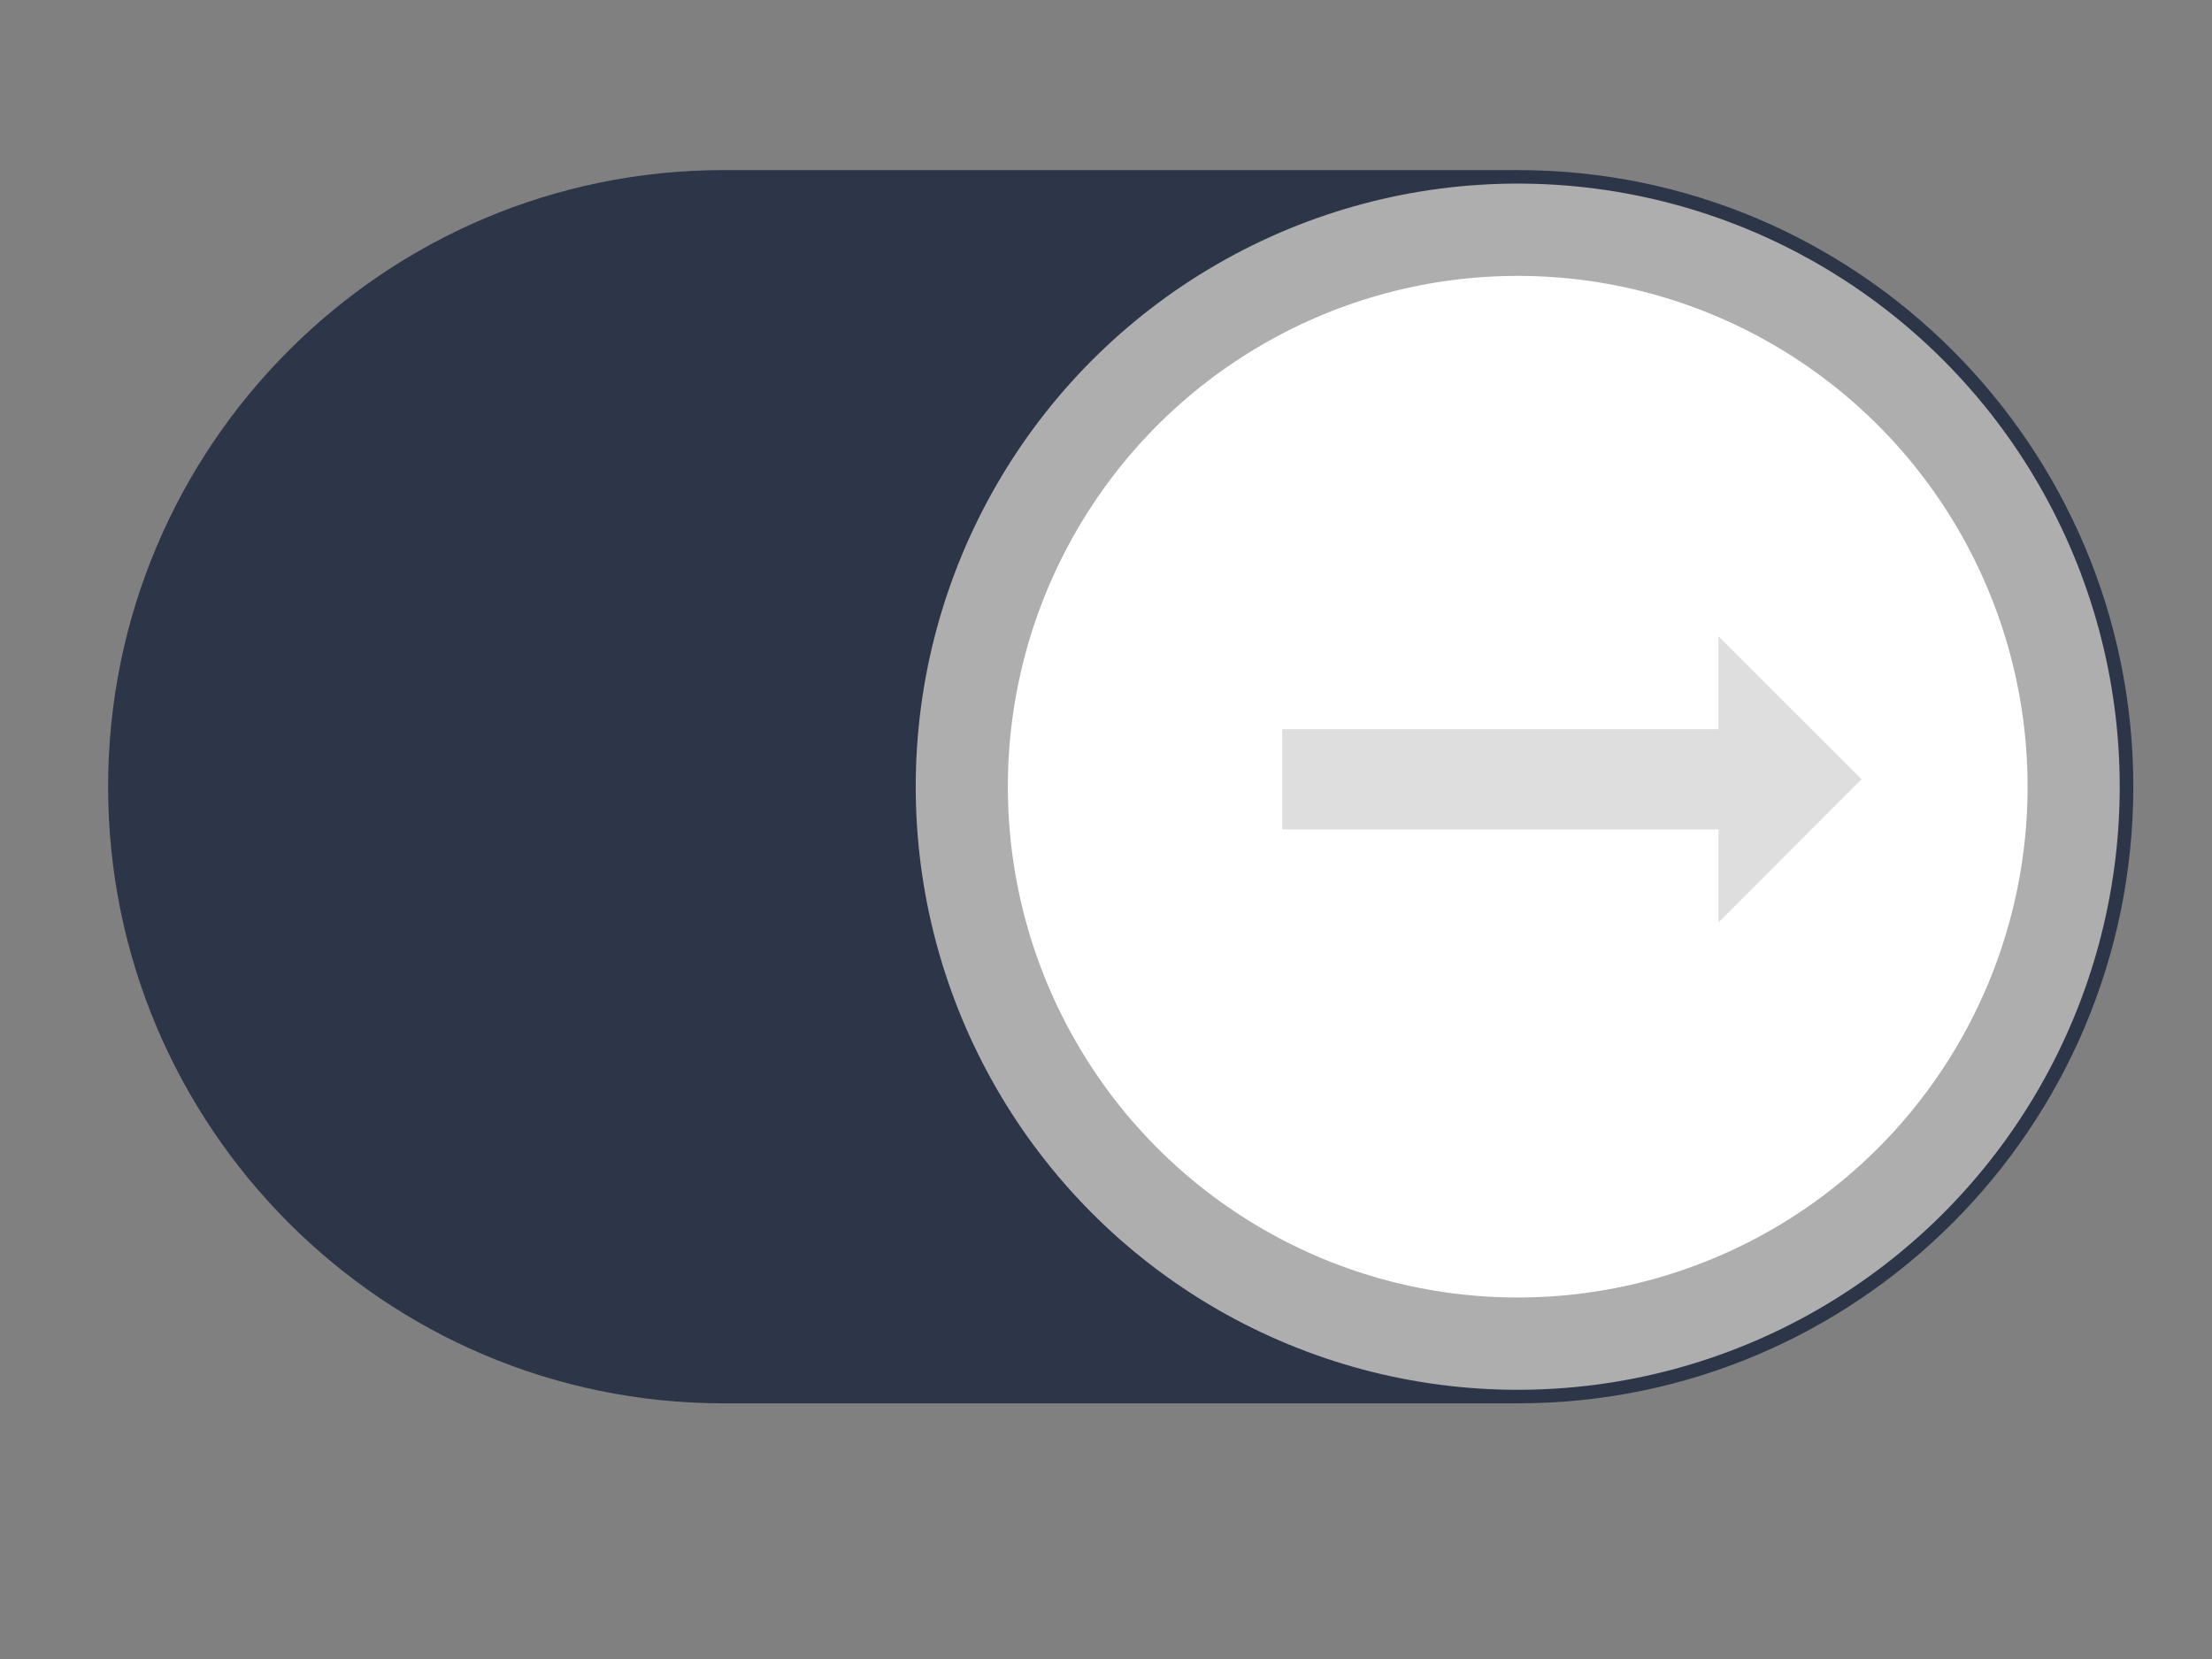 <?xml version="1.0" encoding="UTF-8" standalone="no"?>
<!DOCTYPE svg PUBLIC "-//W3C//DTD SVG 1.1//EN" "http://www.w3.org/Graphics/SVG/1.1/DTD/svg11.dtd">
<svg width="24px" height="18px" version="1.1" xmlns="http://www.w3.org/2000/svg" xmlns:xlink="http://www.w3.org/1999/xlink" xml:space="preserve" xmlns:serif="http://www.serif.com/" style="fill-rule:evenodd;clip-rule:evenodd;stroke-miterlimit:10;">
    <rect width="100%" height="100%" fill="#808080" stroke="none"/>
    <g id="g56702" transform="matrix(-0.275,3.37071e-17,3.37071e-17,0.275,232.872,-304.967)">
        <g id="Toggle--on-" serif:id="Toggle (on)" transform="matrix(-0.306,-6.40726e-17,-1.90519e-17,0.327,1144.3,943.988)">
            <g transform="matrix(2.56,2.0844e-16,1.64135e-16,2.4,-2734.08,-4729)">
                <path d="M1555.21,2220.19c0,-17.11 -13.891,-31 -31,-31l-40,0c-17.11,0 -31,13.89 -31,31c0,17.109 13.89,31 31,31l40,0c17.109,0 31,-13.891 31,-31Z" style="fill:#2d3649;"/>
            </g>
            <g transform="matrix(2.56,2.0844e-16,1.64135e-16,2.4,626.702,519.774)">
                <circle cx="211.4" cy="33.2" r="28" style="fill:#fff;stroke:#aeaeae;stroke-width:4.64px;"/>
            </g>
        </g>
        <g transform="matrix(3.633,0,0,-6.742,763.577,1195.93)">
            <path d="M4.247,8.631l0,0.544l-1.554,-0.837l1.554,-0.838l0,0.544l4.738,0l0,0.587l-4.738,0Z" style="fill:#dedede;"/>
        </g>
    </g>
</svg>
